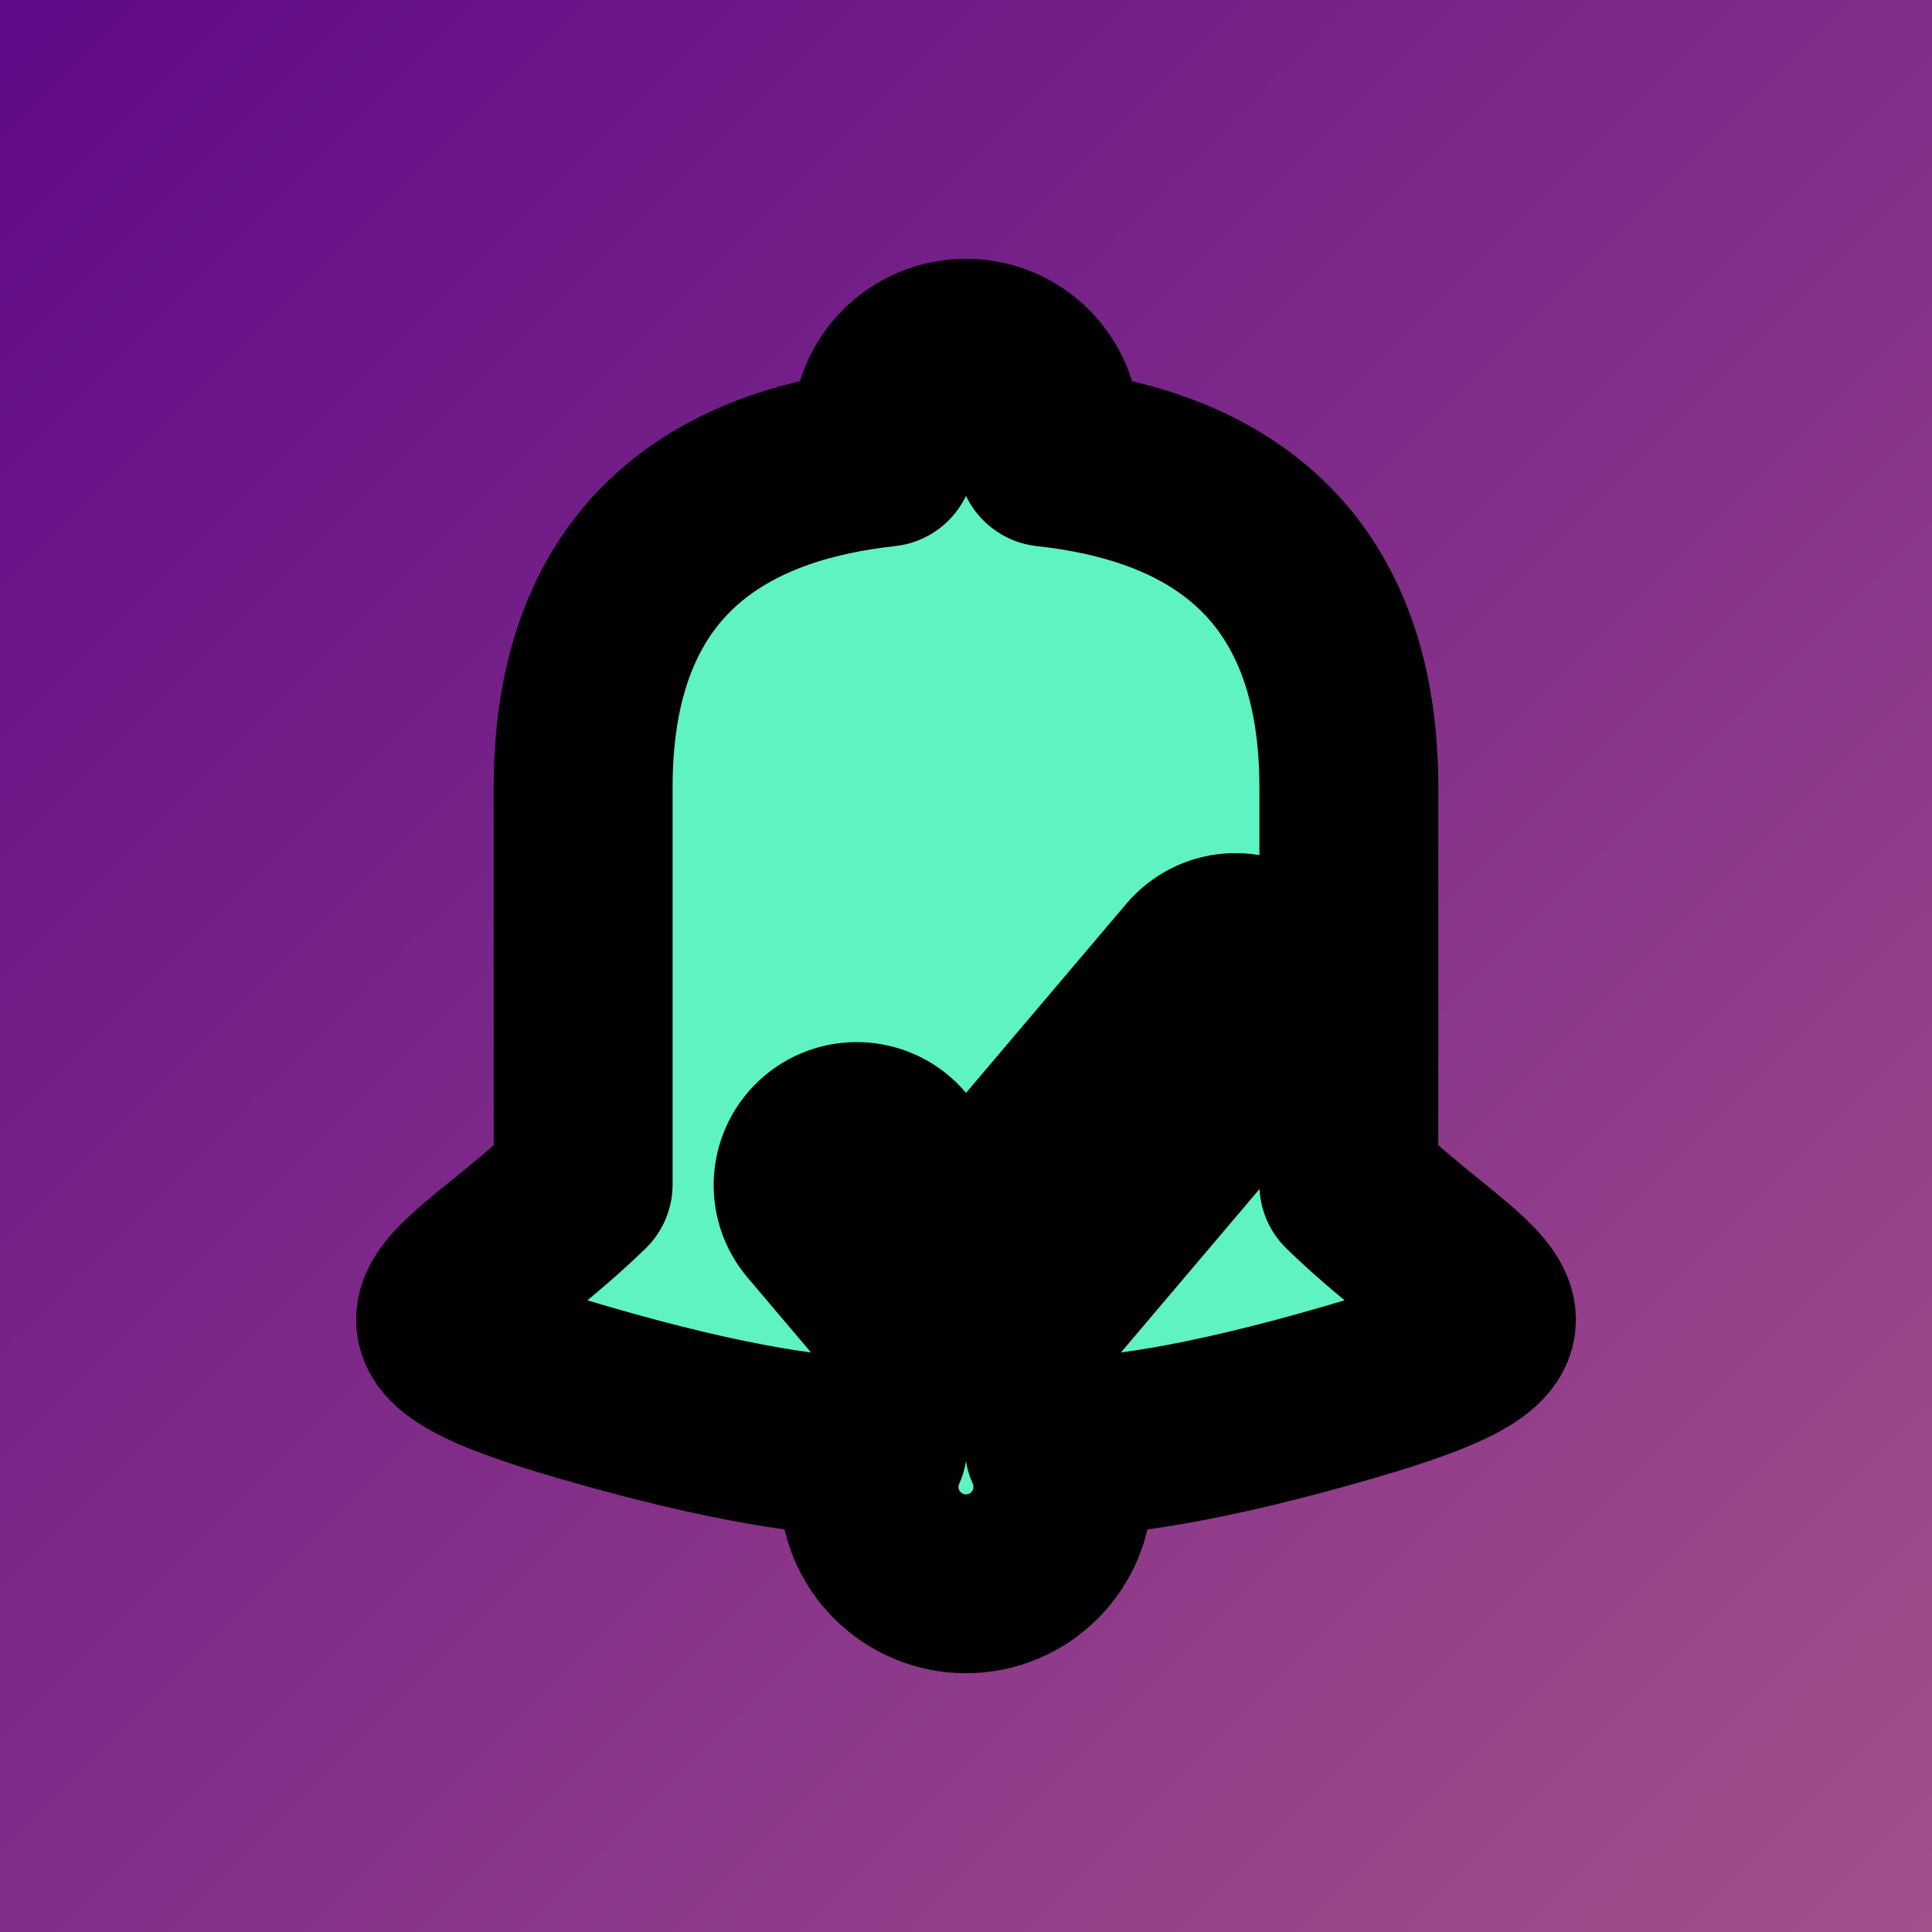 <?xml version="1.0" encoding="UTF-8" standalone="no"?>
<!-- Created with Inkscape (http://www.inkscape.org/) -->

<svg
   width="108"
   height="108"
   viewBox="0 0 108 108"
   version="1.1"
   id="svg1"
   inkscape:version="1.3 (0e150ed6c4, 2023-07-21)"
   sodipodi:docname="todo_launcher.svg"
   xmlns:inkscape="http://www.inkscape.org/namespaces/inkscape"
   xmlns:sodipodi="http://sodipodi.sourceforge.net/DTD/sodipodi-0.dtd"
   xmlns:xlink="http://www.w3.org/1999/xlink"
   xmlns="http://www.w3.org/2000/svg"
   xmlns:svg="http://www.w3.org/2000/svg">
  <sodipodi:namedview
     id="namedview1"
     pagecolor="#505050"
     bordercolor="#eeeeee"
     borderopacity="1"
     inkscape:showpageshadow="false"
     inkscape:pageopacity="0"
     inkscape:pagecheckerboard="true"
     inkscape:deskcolor="#505050"
     inkscape:document-units="px"
     labelstyle="default"
     showguides="true"
     showgrid="true"
     inkscape:lockguides="false"
     inkscape:zoom="6.8700213"
     inkscape:cx="38.136709"
     inkscape:cy="52.619924"
     inkscape:window-width="2560"
     inkscape:window-height="1369"
     inkscape:window-x="1072"
     inkscape:window-y="184"
     inkscape:window-maximized="1"
     inkscape:current-layer="layer1">
    <sodipodi:guide
       position="18,108"
       orientation="-1,0"
       id="guide4"
       inkscape:locked="false"
       inkscape:label=""
       inkscape:color="rgb(0,134,229)" />
    <sodipodi:guide
       position="90,108"
       orientation="-1,0"
       id="guide5"
       inkscape:locked="false"
       inkscape:label=""
       inkscape:color="rgb(0,134,229)" />
    <sodipodi:guide
       position="0,90"
       orientation="0,1"
       id="guide6"
       inkscape:locked="false"
       inkscape:label=""
       inkscape:color="rgb(0,134,229)" />
    <sodipodi:guide
       position="0,18"
       orientation="0,1"
       id="guide7"
       inkscape:locked="false"
       inkscape:label=""
       inkscape:color="rgb(0,134,229)" />
  </sodipodi:namedview>
  <defs
     id="defs1">
    <linearGradient
       id="linearGradient22"
       inkscape:collect="always">
      <stop
         style="stop-color:#5f0a87;stop-opacity:1;"
         offset="0"
         id="stop23" />
      <stop
         style="stop-color:#a4508b;stop-opacity:1;"
         offset="1"
         id="stop24" />
    </linearGradient>
    <inkscape:path-effect
       effect="bool_op"
       operand-path=""
       id="path-effect11"
       is_visible="true"
       lpeversion="1"
       operation="diff"
       swap-operands="false"
       filltype-this="from-curve"
       filter=""
       filltype-operand="from-curve" />
    <filter
       id="selectable_hidder_filter"
       width="1"
       height="1"
       x="0"
       y="0"
       style="color-interpolation-filters:sRGB;"
       inkscape:label="LPE boolean visibility">
      <feComposite
         id="boolops_hidder_primitive"
         result="composite1"
         operator="arithmetic"
         in2="SourceGraphic"
         in="BackgroundImage" />
    </filter>
    <inkscape:path-effect
       effect="bool_op"
       operand-path=""
       id="path-effect10"
       is_visible="true"
       lpeversion="1"
       operation="diff"
       swap-operands="false"
       filltype-this="from-curve"
       filter=""
       filltype-operand="from-curve" />
    <inkscape:path-effect
       effect="mirror_symmetry"
       start_point="-24.982,69.668"
       end_point="-24.982,29.575"
       center_point="-24.982,49.622"
       id="path-effect8"
       is_visible="true"
       lpeversion="1.2"
       lpesatellites=""
       mode="free"
       discard_orig_path="false"
       fuse_paths="true"
       oposite_fuse="false"
       split_items="false"
       split_open="false"
       link_styles="false" />
    <inkscape:path-effect
       effect="mirror_symmetry"
       start_point="-24.982,69.668"
       end_point="-24.982,29.575"
       center_point="-24.982,49.622"
       id="path-effect8-1"
       is_visible="true"
       lpeversion="1.2"
       lpesatellites=""
       mode="free"
       discard_orig_path="false"
       fuse_paths="true"
       oposite_fuse="false"
       split_items="false"
       split_open="false"
       link_styles="false" />
    <linearGradient
       inkscape:collect="always"
       xlink:href="#linearGradient22"
       id="linearGradient24"
       x1="0"
       y1="0"
       x2="108"
       y2="108"
       gradientUnits="userSpaceOnUse" />
  </defs>
  <g
     inkscape:groupmode="layer"
     id="layer3"
     inkscape:label="Bell"
     style="display:none">
    <path
       style="fill:#a08eef;fill-opacity:1;stroke:#d4ff01;stroke-width:0;stroke-linecap:round;stroke-linejoin:round;stroke-dasharray:none;stroke-opacity:1;paint-order:stroke fill markers"
       d="m -24.982,36.379 c -4.05,0.001 -10.395,0.978 -10.395,9.084 v 10.777 c -3.32,3.233 -6.407,3.784 0,5.645 9.005,2.616 10.292,1.017 10.395,0.857 0.103,0.16 1.389,1.758 10.395,-0.857 6.407,-1.861 3.32,-2.411 0,-5.645 V 45.463 c 0,-8.106 -6.344,-9.083 -10.395,-9.084 z"
       id="path8"
       sodipodi:nodetypes="cszcsc"
       inkscape:original-d="M -35.376091,56.239628 V 45.463421 c 0,-8.111247 6.351496,-9.08397 10.401324,-9.08397 4.049828,0 0,26.350516 0,26.350516 0,0 -0.94078,1.902 -10.401324,-0.845845 -6.406747,-1.86086 -3.320477,-2.411396 0,-5.644494 z"
       inkscape:path-effect="#path-effect8" />
    <circle
       style="fill:#a08eef;fill-opacity:1;stroke:#d4ff01;stroke-width:0;stroke-linecap:round;stroke-linejoin:round;stroke-dasharray:none;stroke-opacity:1;paint-order:stroke fill markers"
       id="path9"
       cx="-24.982"
       cy="64.451"
       r="2.632" />
    <circle
       style="fill:#a08eef;fill-opacity:1;stroke:#d4ff01;stroke-width:0;stroke-linecap:round;stroke-linejoin:round;stroke-dasharray:none;stroke-opacity:1;paint-order:stroke fill markers"
       id="path10"
       cx="-24.982"
       cy="35.828"
       r="2.29" />
  </g>
  <g
     inkscape:groupmode="layer"
     id="layer2"
     inkscape:label="Background"
     style="fill:#a08eef;fill-opacity:1">
    <rect
       style="fill:url(#linearGradient24);fill-opacity:1;stroke:#d4ff01;stroke-width:0;stroke-linecap:round;stroke-linejoin:round;stroke-dasharray:none;stroke-opacity:1;paint-order:stroke fill markers"
       id="rect7"
       width="108"
       height="108"
       x="0"
       y="0" />
  </g>
  <g
     inkscape:label="Foreground"
     inkscape:groupmode="layer"
     id="layer1">
    <path
       id="path8-6"
       style="fill:#5ff2c2;fill-opacity:1;stroke:#000000;stroke-width:10;stroke-linecap:round;stroke-linejoin:round;stroke-dasharray:none;stroke-opacity:1;paint-order:stroke fill markers"
       d="m 54,19.465 c -2.606,-7.46e-4 -4.718,2.112 -4.717,4.717 0.001,0.466 0.072,0.93 0.209,1.375 -7.845,0.858 -16.894,4.567 -16.894,18.463 v 22.191 c -6.837,6.657 -13.192,7.791 0,11.622 8.232,2.391 13.32,3.067 16.464,3.056 -0.317,0.7 -0.482,1.459 -0.483,2.228 9.02e-4,2.993 2.428,5.418 5.421,5.417 2.991,-9.02e-4 5.416,-2.426 5.417,-5.417 2.03e-4,-0.768 -0.163,-1.528 -0.479,-2.228 3.144,0.011 8.232,-0.665 16.464,-3.056 13.192,-3.832 6.837,-4.965 0,-11.622 V 44.021 c 0,-13.896 -9.05,-17.605 -16.894,-18.463 0.137,-0.446 0.208,-0.909 0.209,-1.375 C 58.718,21.577 56.606,19.464 54,19.465 Z m 14.82,33.234 c 0.793,-0.066 1.579,0.187 2.185,0.701 1.26,1.07 1.416,2.958 0.347,4.22 l -10.243,12.084 -4.824,5.691 c -1.197,1.412 -3.374,1.412 -4.571,0 l -6.108,-7.207 c -1.071,-1.262 -0.915,-3.153 0.347,-4.223 1.262,-1.071 3.153,-0.915 4.223,0.347 L 54,68.828 66.782,53.748 c 0.513,-0.606 1.247,-0.983 2.038,-1.049 z"
       sodipodi:nodetypes="cccscscccccscsccccccccccccccc" />
  </g>
</svg>
